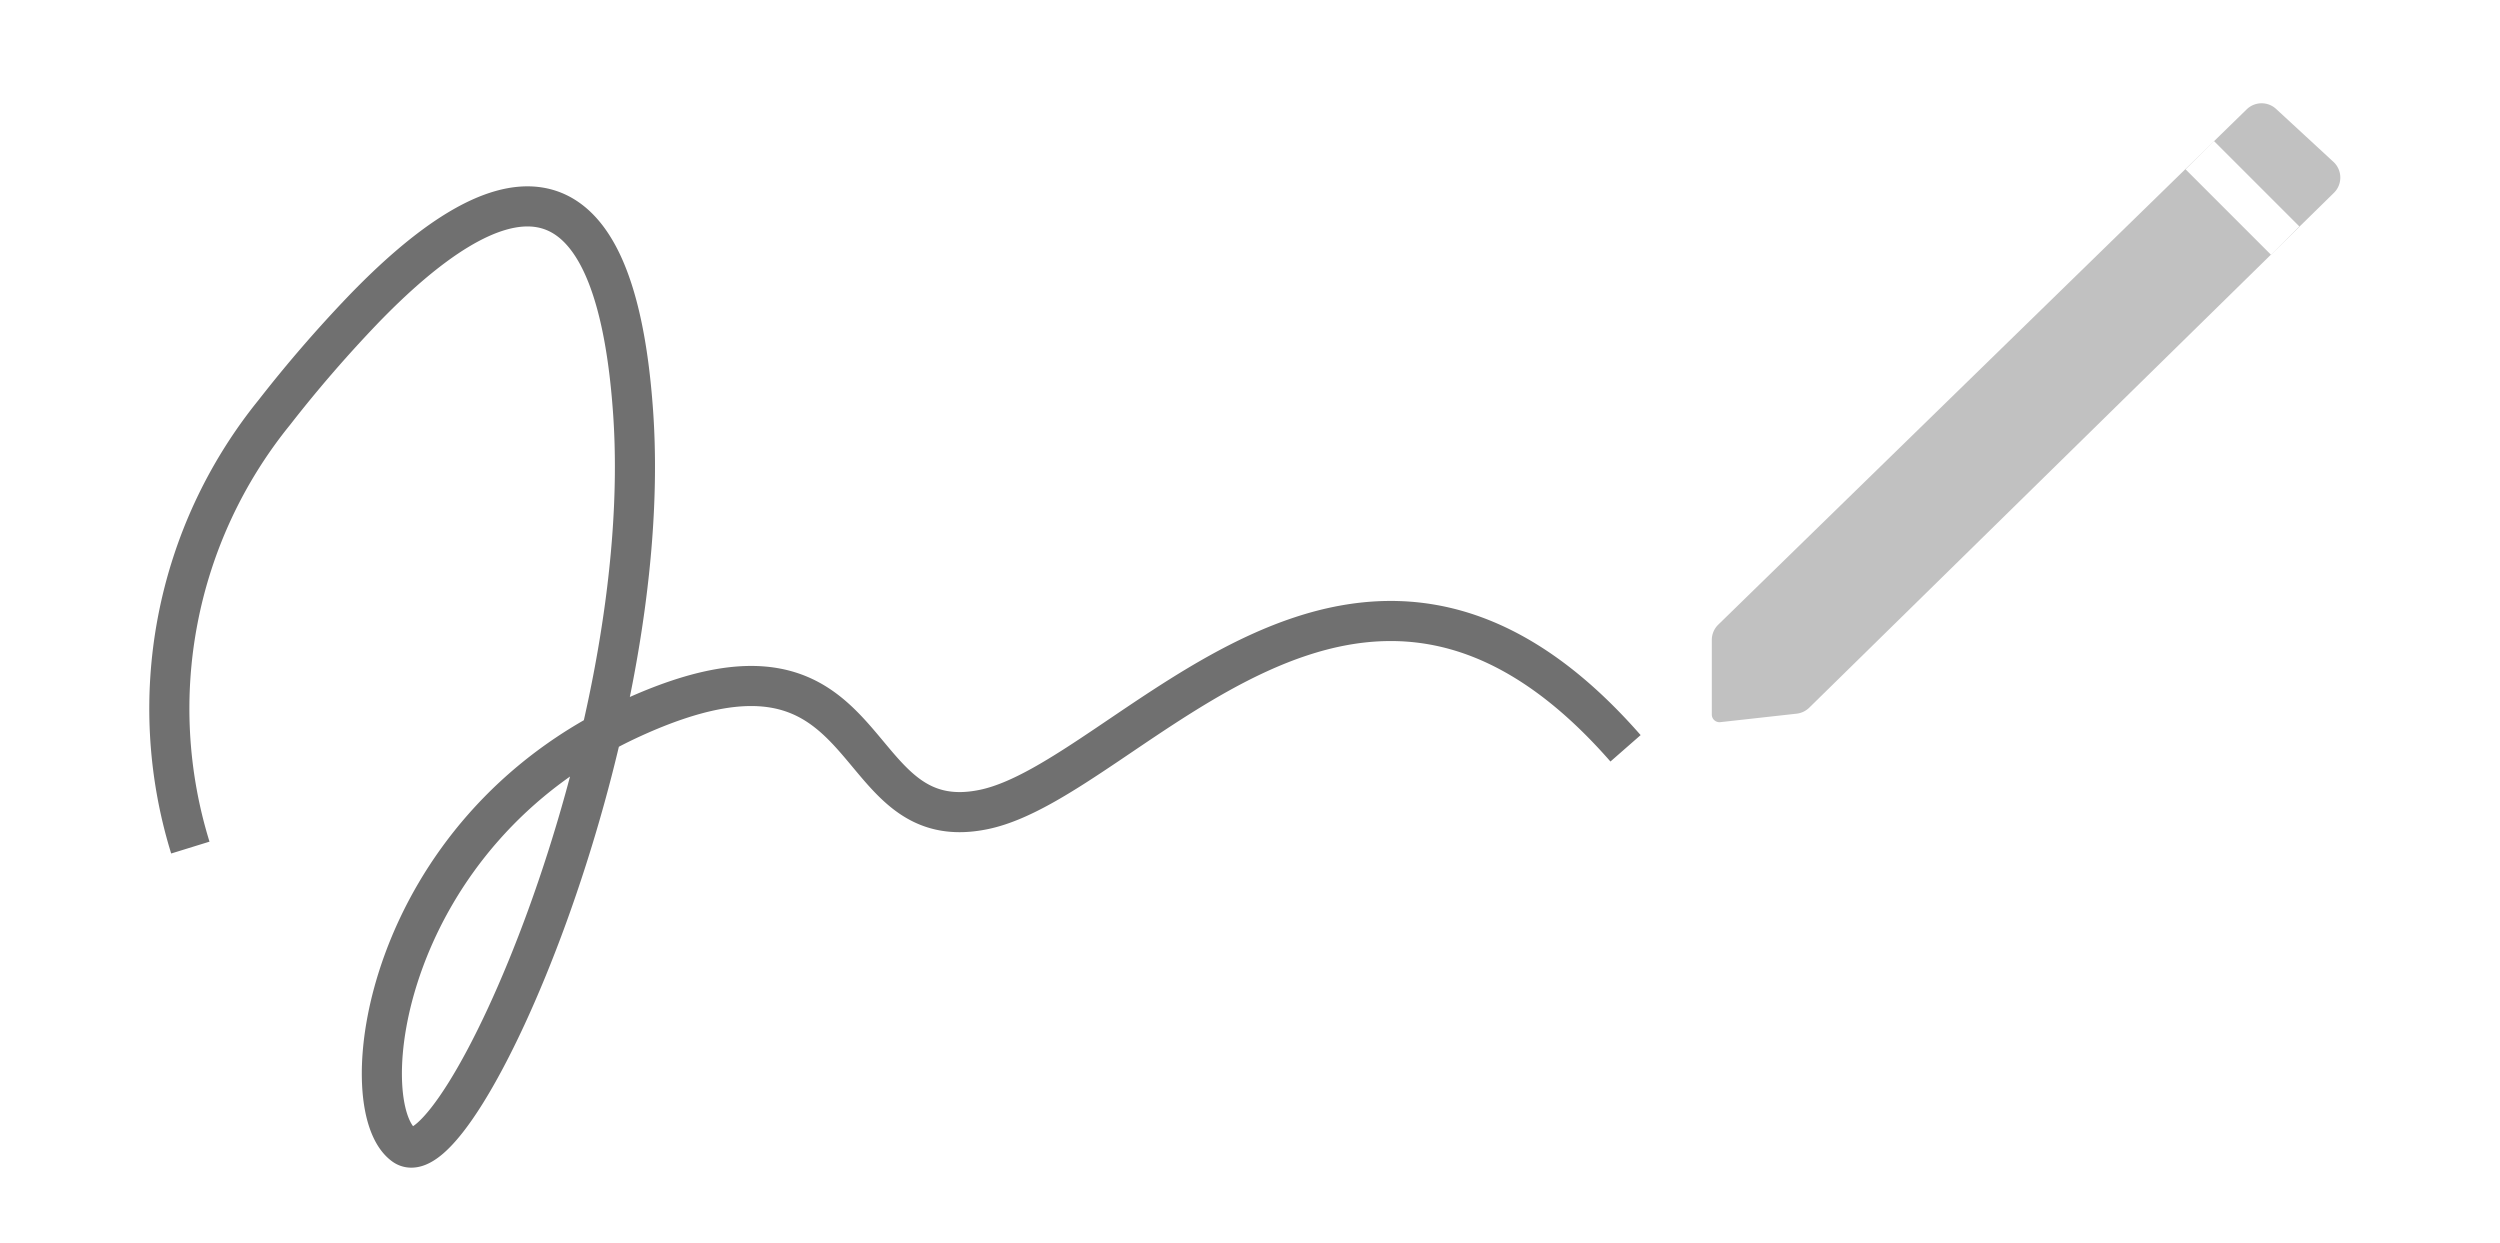 <svg xmlns="http://www.w3.org/2000/svg" xmlns:xlink="http://www.w3.org/1999/xlink" width="187" height="93" viewBox="0 0 187 93"><rect x="0" y="0" width="187" height="93" fill="#333333" stroke="none"/><defs><clipPath id="b"><rect width="187" height="93"/></clipPath></defs><g id="a" clip-path="url(#b)"><rect width="187" height="93" fill="#fff"/><path d="M2438.82-117.991a35.18,35.18,0,0,1,6.282-32.548,99.373,99.373,0,0,1,6.574-7.613c9.924-10.325,18.84-12.792,20.264,7.613,1.713,24.554-13.133,57.674-17.13,54.818s-1.714-23.433,17.13-32,15.417,9.157,26.267,6.873,27.98-27.409,47.966-4.568" transform="translate(-2424.583 181.39)" fill="none" stroke="#707070" stroke-miterlimit="10" stroke-width="3"/><g transform="translate(-5.219 -174.277)"><path d="M2670.512-302.68l-39.53,38.548a1.6,1.6,0,0,0-.482,1.143v5.579a.573.573,0,0,0,.636.57l5.708-.634a1.6,1.6,0,0,0,.942-.447l39.25-38.514a1.6,1.6,0,0,0-.035-2.312l-4.291-3.961A1.6,1.6,0,0,0,2670.512-302.68Z" transform="translate(-2497.238 485.134)" fill="#c1c1c1"/><line x2="6.392" y2="6.392" transform="translate(169.758 185.882)" fill="none" stroke="#fff" stroke-miterlimit="10" stroke-width="3"/></g></g></svg>